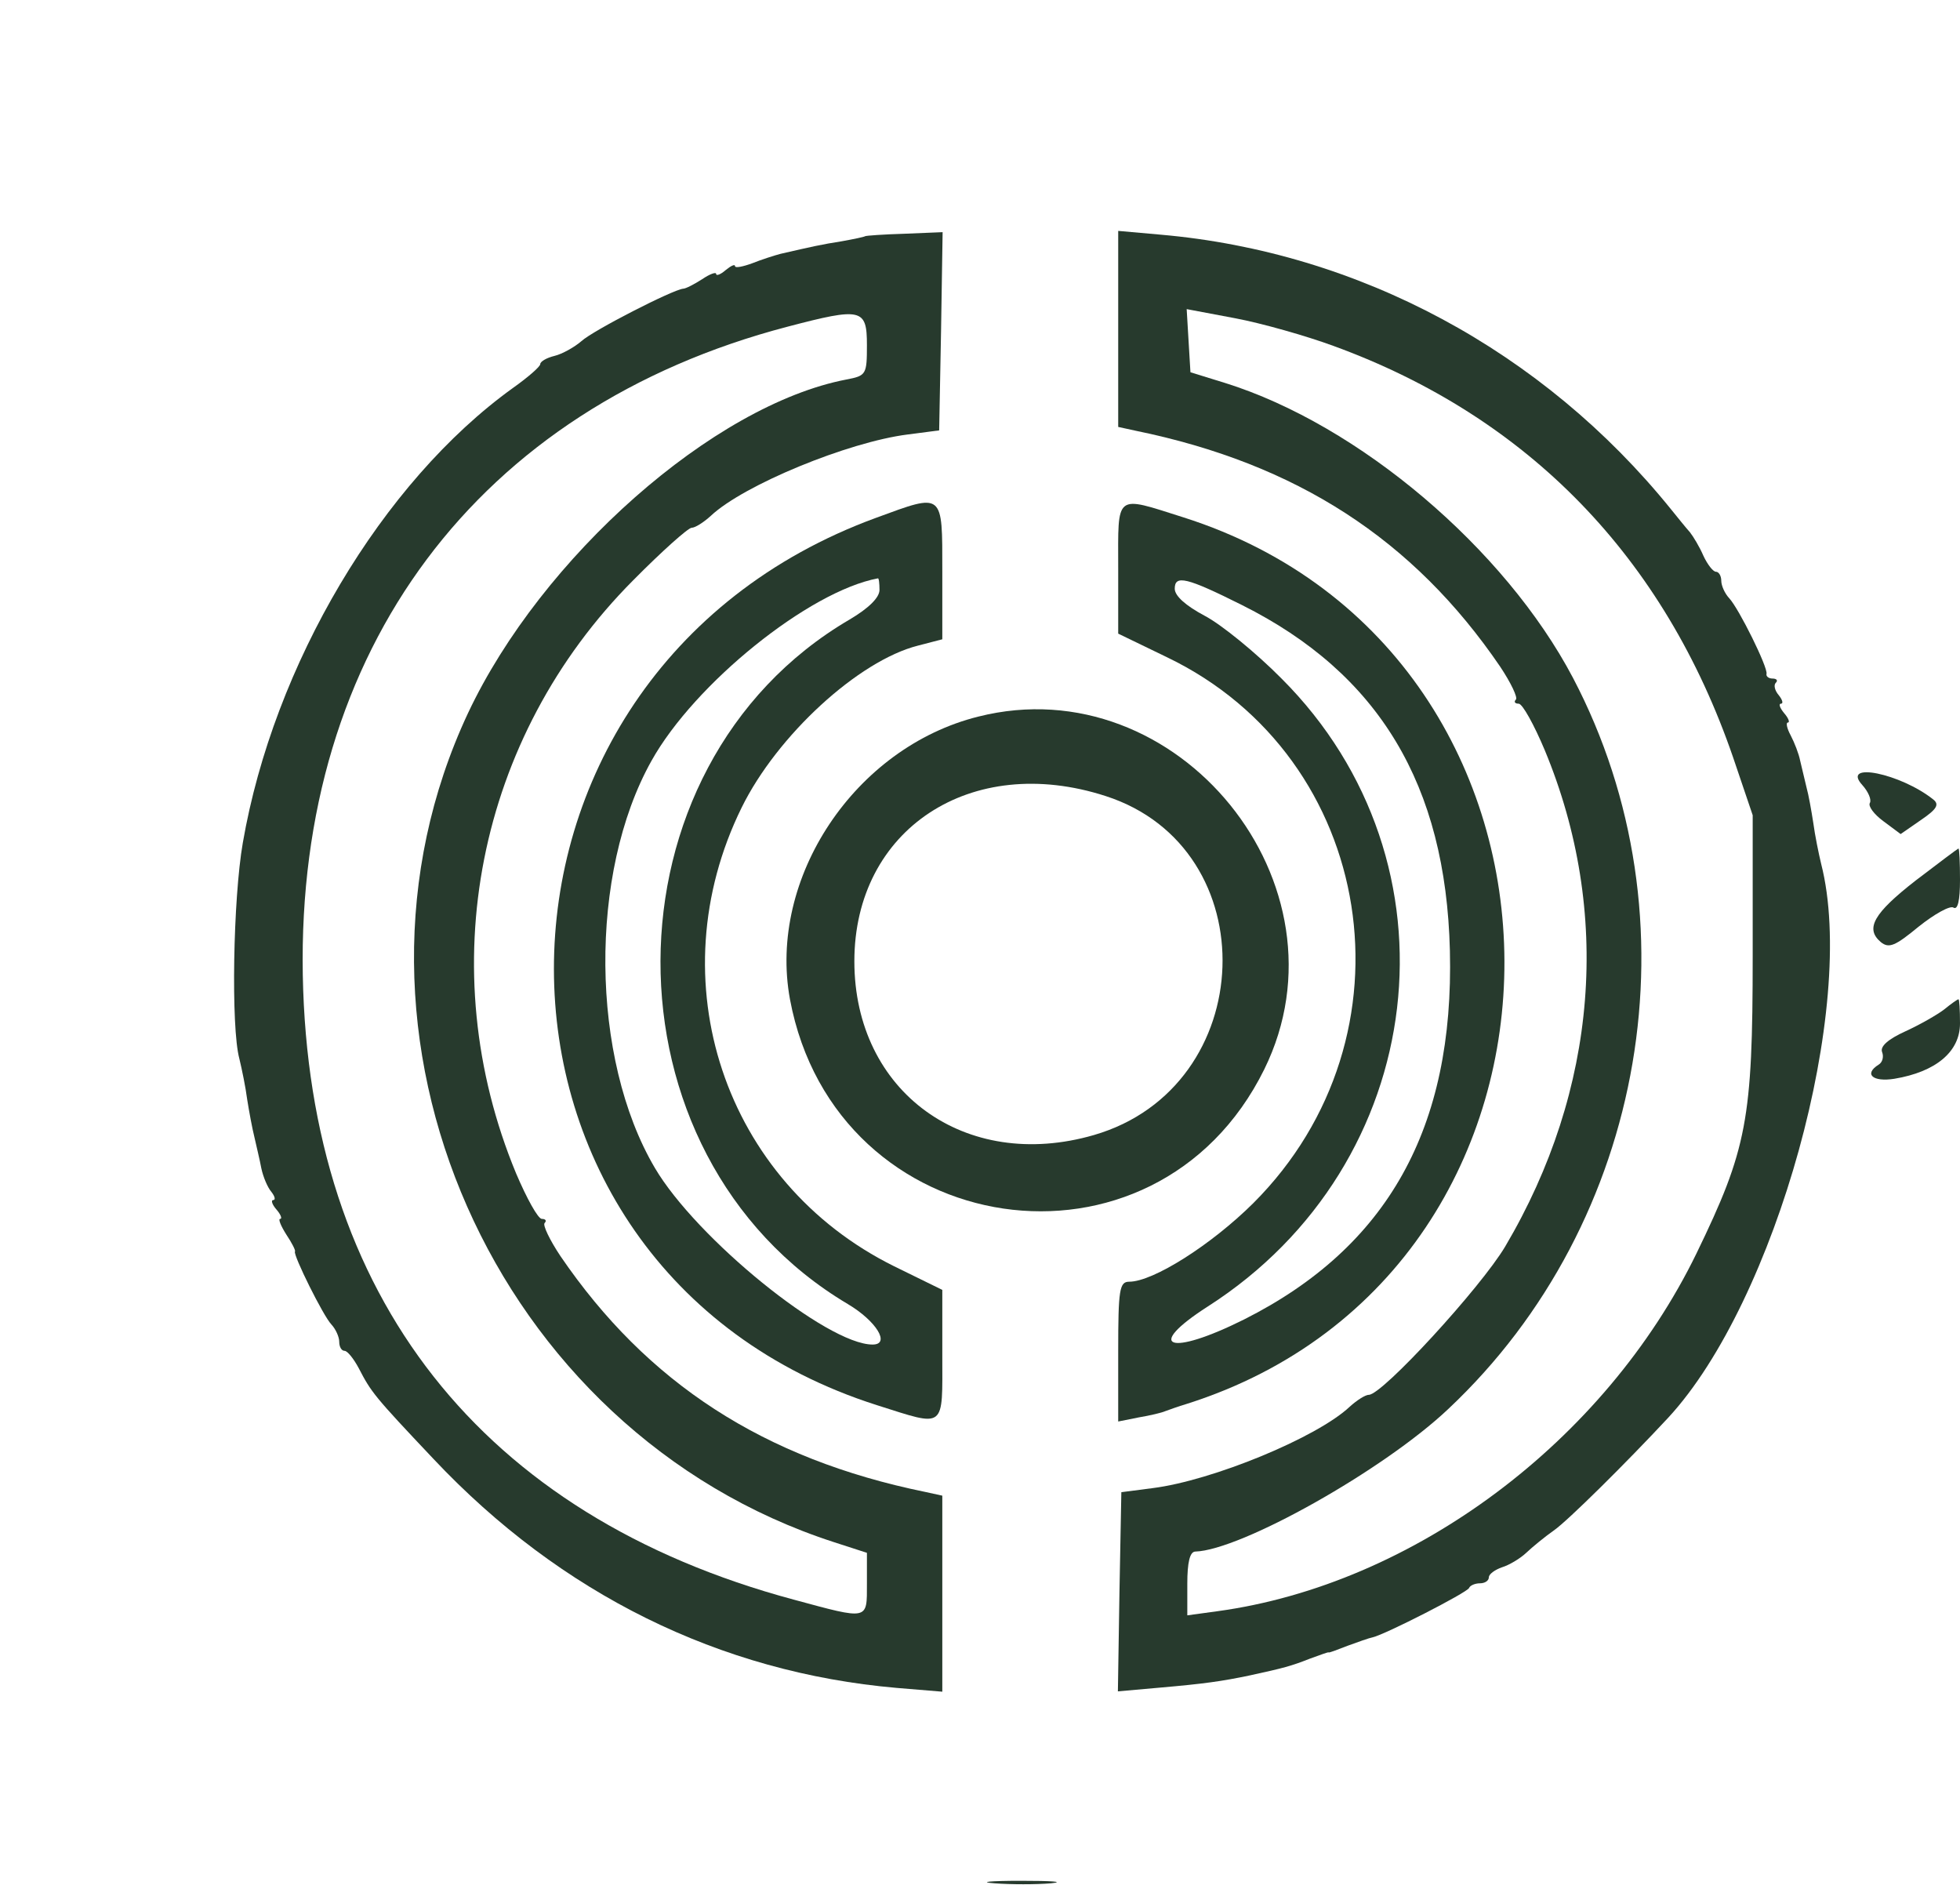 <?xml version="1.0" standalone="no"?>
<!DOCTYPE svg PUBLIC "-//W3C//DTD SVG 20010904//EN"
 "http://www.w3.org/TR/2001/REC-SVG-20010904/DTD/svg10.dtd">
<svg version="1.0" xmlns="http://www.w3.org/2000/svg"
 width="312pt" height="300pt" viewBox="0 0 312 300"
 preserveAspectRatio="xMidYMid meet">
<g transform="translate(0,300) scale(0.05,-0.05)"
fill="#273a2d" stroke="none">
<path d="M2754 5248 c-2 -2 -35 -9 -74 -16 -64 -10 -95 -17 -195 -40 -19 -5
-60 -18 -90 -30 -30 -11 -55 -16 -55 -9 0 7 -13 1 -30 -13 -16 -14 -30 -19
-30 -12 0 7 -20 0 -45 -17 -25 -16 -52 -30 -60 -30 -33 -3 -287 -133 -324
-167 -22 -19 -61 -41 -86 -47 -25 -6 -45 -18 -45 -26 0 -8 -39 -42 -87 -76
-417 -300 -762 -881 -860 -1448 -31 -178 -38 -587 -11 -687 8 -33 20 -91 25
-130 6 -38 16 -92 23 -120 6 -27 17 -72 22 -99 6 -28 20 -61 32 -75 11 -14 14
-26 6 -26 -8 0 -4 -14 10 -30 14 -16 19 -30 12 -30 -7 0 2 -22 19 -49 18 -27
31 -52 28 -55 -6 -11 90 -205 116 -232 14 -15 25 -40 25 -55 0 -16 7 -29 17
-29 9 0 29 -25 45 -55 40 -77 48 -88 238 -289 405 -430 912 -680 1475 -729
l145 -12 0 312 0 312 -55 12 c-513 105 -885 346 -1161 751 -34 51 -57 99 -50
105 7 7 3 13 -9 13 -12 0 -48 65 -82 145 -270 651 -125 1388 373 1888 91 92
175 167 186 167 11 0 38 17 61 38 104 98 437 235 627 259 l100 13 6 316 5 315
-121 -5 c-67 -2 -124 -6 -126 -8z m6 -346 c0 -94 -2 -98 -65 -110 -423 -81
-971 -565 -1205 -1062 -478 -1020 82 -2288 1165 -2639 l105 -34 0 -99 c0 -116
7 -115 -233 -50 -994 267 -1544 966 -1563 1988 -19 1035 557 1806 1543 2064
236 62 253 58 253 -58z"/>
<path d="M3560 4953 l0 -312 55 -12 c513 -105 885 -346 1161 -751 34 -51 57
-99 50 -105 -7 -7 -3 -13 9 -13 12 0 49 -67 83 -148 214 -515 169 -1081 -126
-1580 -78 -131 -391 -472 -434 -472 -11 0 -38 -17 -61 -38 -104 -98 -437 -235
-627 -259 l-100 -13 -6 -317 -5 -317 135 12 c138 12 196 20 286 39 106 23 132
30 190 53 33 12 60 22 60 20 0 -2 27 8 60 21 33 12 69 25 80 27 40 9 300 142
307 157 3 8 19 15 35 15 15 0 28 8 28 19 0 10 19 24 42 32 23 7 58 28 77 46
19 18 59 51 89 72 44 31 229 214 363 358 343 371 603 1310 487 1763 -8 33 -20
92 -25 130 -6 39 -15 90 -22 115 -6 25 -15 62 -20 84 -4 21 -18 57 -30 80 -12
22 -16 41 -9 41 7 0 2 14 -12 30 -14 17 -18 30 -10 30 8 0 5 12 -7 27 -13 15
-17 33 -9 40 7 7 2 13 -11 13 -12 0 -21 7 -19 15 5 20 -88 208 -119 241 -14
15 -25 40 -25 55 0 16 -8 29 -17 29 -9 0 -27 23 -40 51 -12 28 -32 61 -43 75
-12 13 -39 47 -61 74 -407 503 -993 818 -1624 873 l-135 12 0 -312z m685 -54
c620 -226 1054 -673 1273 -1311 l62 -183 0 -448 c0 -522 -18 -615 -179 -947
-291 -598 -901 -1054 -1526 -1139 l-95 -13 0 101 c0 67 8 101 25 102 145 4
600 259 806 454 633 595 798 1563 397 2327 -217 412 -682 806 -1108 939 l-110
34 -6 100 -6 101 154 -29 c85 -16 226 -56 313 -88z"/>
<path d="M2790 4352 c-1370 -501 -1368 -2389 2 -2825 221 -70 208 -79 208 160
l0 207 -153 75 c-542 268 -756 911 -486 1460 113 230 372 468 562 516 l77 20
0 217 c0 253 5 249 -210 170z m10 -230 c0 -24 -34 -58 -95 -94 -800 -468 -804
-1705 -6 -2179 91 -54 137 -129 79 -129 -145 0 -561 338 -693 562 -206 349
-211 939 -11 1296 137 246 502 540 721 581 3 1 5 -16 5 -37z"/>
<path d="M3560 4191 l0 -208 155 -75 c667 -320 807 -1207 275 -1738 -134 -133
-319 -250 -395 -250 -31 0 -35 -25 -35 -222 l0 -223 65 13 c36 6 74 15 85 20
11 4 41 15 68 23 1354 429 1347 2390 -10 2822 -221 70 -208 79 -208 -162z
m394 -117 c436 -218 649 -572 662 -1100 14 -564 -198 -944 -655 -1174 -238
-119 -320 -90 -116 41 708 453 821 1414 235 1999 -82 83 -193 173 -245 200
-60 32 -95 63 -95 86 0 45 38 36 214 -52z"/>
<path d="M3115 3719 c-394 -98 -671 -515 -600 -900 145 -776 1163 -926 1510
-223 289 587 -275 1283 -910 1123z m405 -253 c515 -166 489 -926 -37 -1079
-410 -119 -763 137 -763 553 0 420 371 665 800 526z"/>
<path d="M5929 3501 c19 -21 30 -47 24 -57 -6 -10 13 -36 43 -58 l55 -41 65
45 c50 34 59 49 39 65 -104 83 -295 122 -226 46z"/>
<path d="M6100 3198 c-135 -105 -163 -154 -112 -197 26 -21 46 -12 120 49 50
40 100 68 111 61 14 -9 21 23 21 88 0 55 -2 100 -5 100 -3 -1 -63 -46 -135
-101z"/>
<path d="M6190 2787 c-22 -17 -78 -49 -124 -70 -55 -25 -81 -48 -74 -66 6 -15
1 -33 -11 -40 -48 -30 -19 -56 50 -45 132 22 209 86 209 176 0 43 -2 78 -5 77
-3 0 -23 -14 -45 -32z"/>
<path d="M3166 5 c52 -4 133 -4 180 0 46 5 3 8 -96 8 -99 0 -137 -4 -84 -8z"/>
</g>
</svg>
